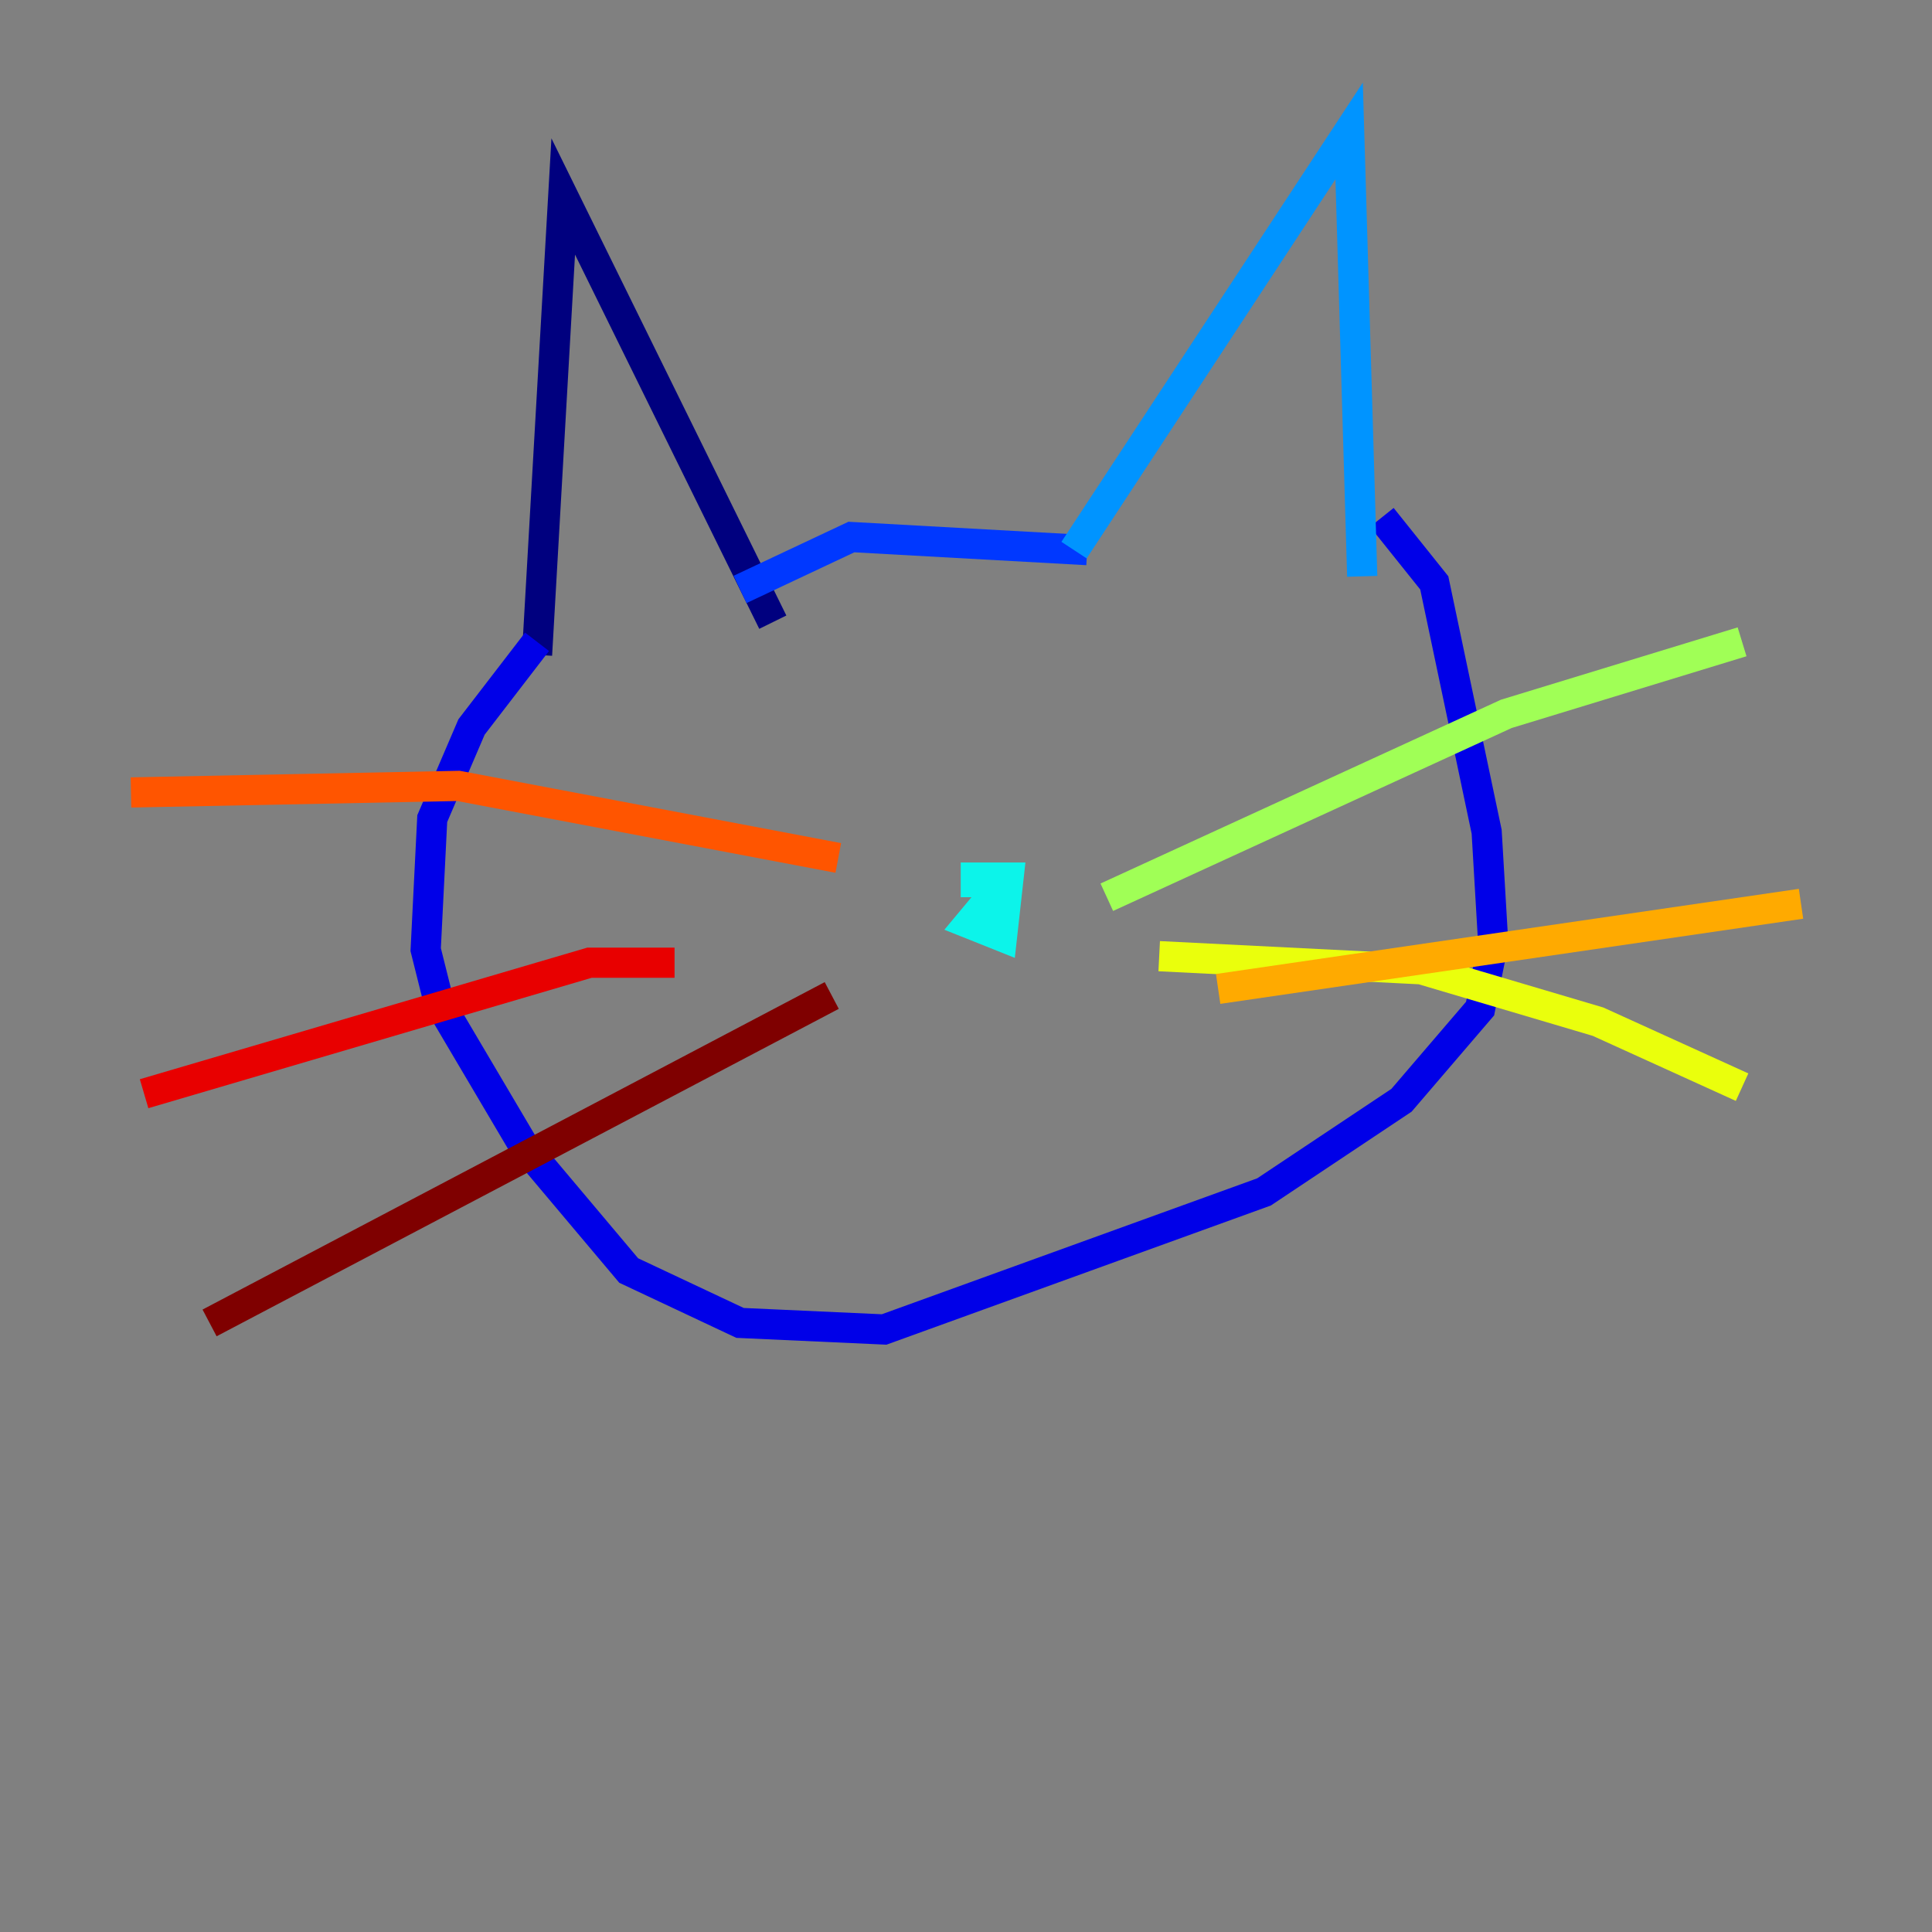 <?xml version="1.0" encoding="utf-8" ?>
<svg baseProfile="tiny" height="128" version="1.2" viewBox="0,0,128,128" width="128" xmlns="http://www.w3.org/2000/svg" xmlns:ev="http://www.w3.org/2001/xml-events" xmlns:xlink="http://www.w3.org/1999/xlink"><rect x="0" y="0" width="128" height="128" fill="#808080" stroke="none"/><defs /><polyline fill="none" points="35.58,43.39 37.315,13.017 51.2,41.22" stroke="#00007f" stroke-width="2" /><polyline fill="none" points="35.58,42.522 31.241,48.163 28.637,54.237 28.203,62.915 29.071,66.386 34.712,75.932 41.654,84.176 49.031,87.647 58.576,88.081 83.742,78.969 92.854,72.895 98.061,66.82 98.929,62.481 98.495,55.105 95.024,38.617 91.552,34.278" stroke="#0000e8" stroke-width="2" /><polyline fill="none" points="49.031,39.051 56.407,35.58 72.027,36.447" stroke="#0038ff" stroke-width="2" /><polyline fill="none" points="71.159,36.447 89.383,8.678 90.251,38.183" stroke="#0094ff" stroke-width="2" /><polyline fill="none" points="66.386,58.576 64.217,61.18 66.386,62.047 66.82,58.142 64.651,58.142 64.651,59.444" stroke="#0cf4ea" stroke-width="2" /><polyline fill="none" points="81.573,52.936 81.573,52.936" stroke="#56ffa0" stroke-width="2" /><polyline fill="none" points="73.329,59.444 99.797,47.295 115.417,42.522" stroke="#a0ff56" stroke-width="2" /><polyline fill="none" points="76.8,63.349 94.156,64.217 105.871,67.688 115.417,72.027" stroke="#eaff0c" stroke-width="2" /><polyline fill="none" points="80.705,65.519 119.322,59.878" stroke="#ffaa00" stroke-width="2" /><polyline fill="none" points="55.539,56.841 30.373,52.068 8.678,52.502" stroke="#ff5500" stroke-width="2" /><polyline fill="none" points="44.691,63.783 39.051,63.783 9.546,72.461" stroke="#e80000" stroke-width="2" /><polyline fill="none" points="55.105,65.953 13.885,87.647" stroke="#7f0000" stroke-width="2" /></svg>